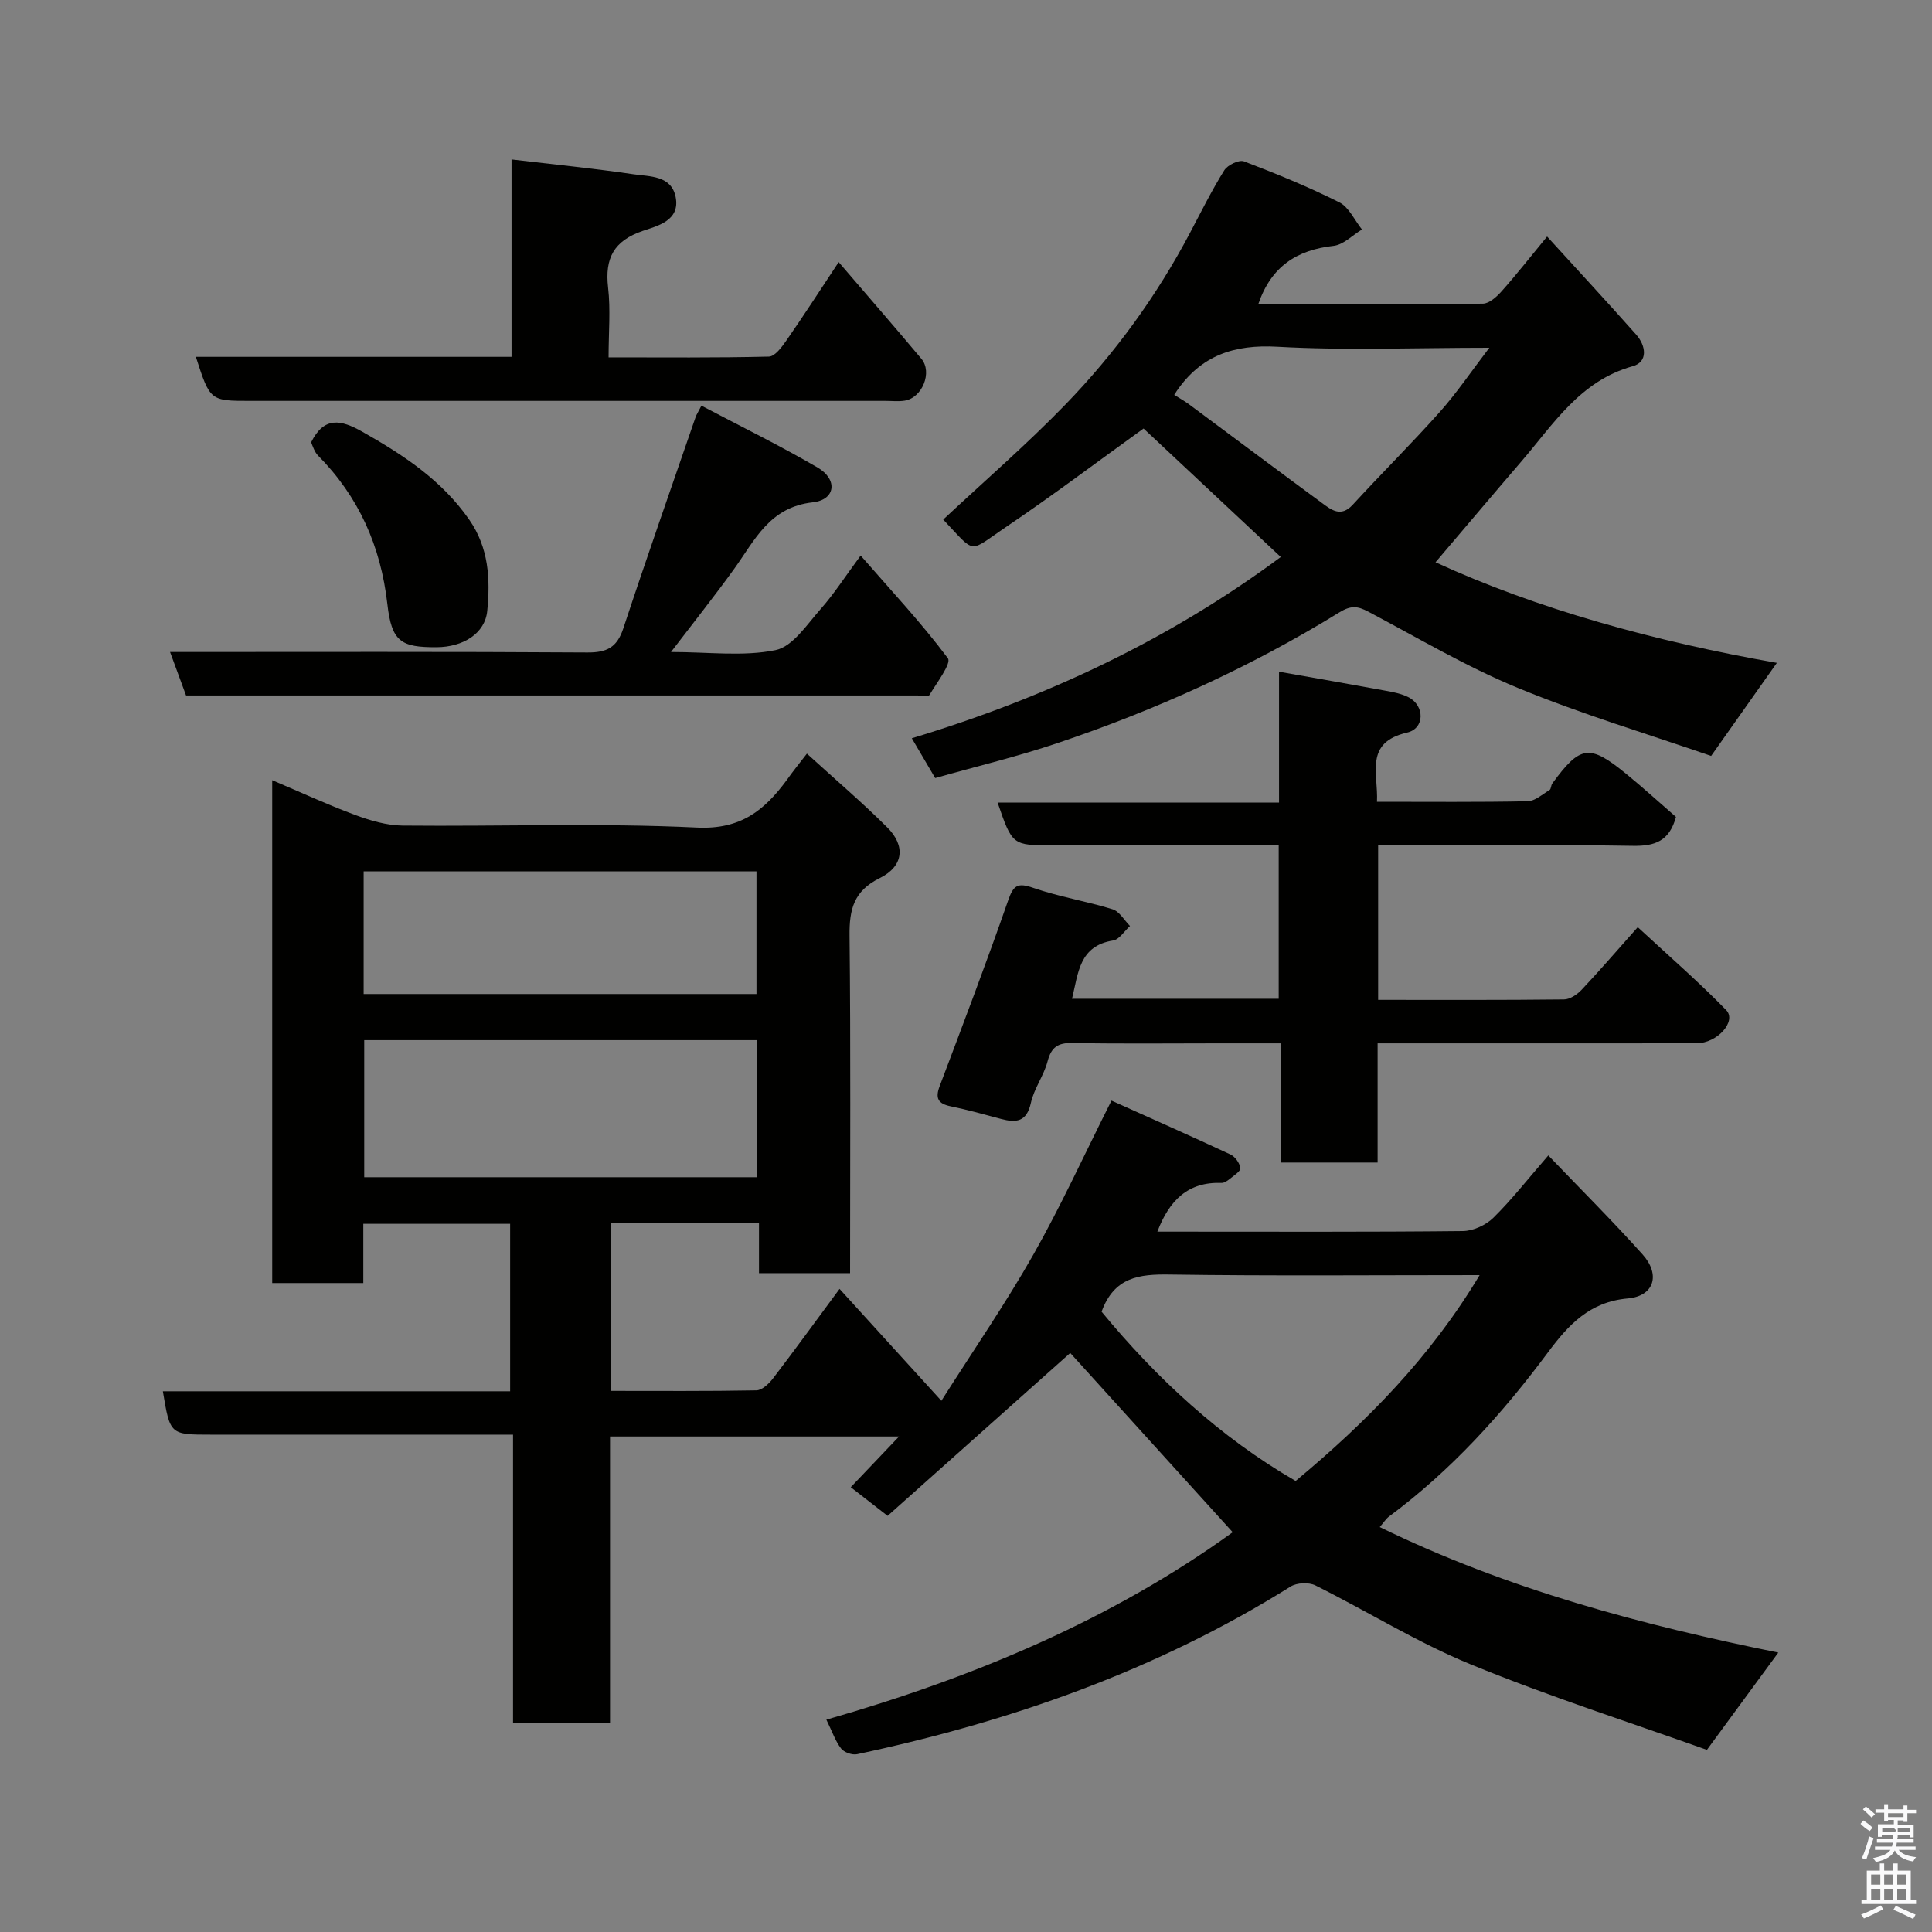 <svg enable-background="new 0 0 400 400" viewBox="0 0 400 400" xmlns="http://www.w3.org/2000/svg"><rect x="0" y="0" width="400" height="400" fill="#808080" stroke="none"/><path d="m385.2 377.6.6-.7c.6.4 1.3.9 1.9 1.5l-.6.7c-.8-.5-1.4-1-1.9-1.5zm.3 7.1c.6-1.4 1.1-2.9 1.5-4.5.3.1.6.3.9.4-.5 1.4-1 2.9-1.5 4.4zm.2-10.1.6-.6c.7.5 1.3 1.1 1.9 1.6l-.7.7c-.6-.6-1.2-1.2-1.8-1.7zm8.4-.8h.8v.9h1.8v.7h-1.8v1.8h-.8v-.3h-1.2v.9h3.3v2.6h-.8v-.4h-2.5c0 .3 0 .6-.1.8h3.4v.7h-3.5c0 .3-.1.6-.1.8h4v.7h-3.5c.7.9 1.9 1.3 3.6 1.5-.2.2-.4.5-.6.9-1.9-.3-3.2-1.1-3.8-2.3-.5 1.1-1.8 2-3.9 2.4-.2-.3-.4-.5-.6-.8 1.9-.4 3.1-.9 3.6-1.7h-3.2v-.7h3.5c.1-.2.1-.5.2-.8h-3.3v-.7h3.4c0-.2 0-.5 0-.8h-2.4v.3h-.8v-2.6h3.3v-.9h-1.2v.3h-.8v-1.8h-1.8v-.7h1.8v-.9h.8v.9h3.2zm-4.4 5.5h2.4c1-.3 0-.6 0-.9h-2.4zm1.2-3.1h3.2v-.8h-3.2zm4.4 2.2h-2.4v.9h2.5v-.9z" fill="#fafafb"/><path d="m389.2 385.8h.9v1.5h1.9v-1.5h.9v1.5h2.7v6h1.1v.9h-11.3v-.9h1.1v-6h2.7zm.2 8.7.5.8c-1.2.6-2.5 1.3-4 1.9-.2-.3-.3-.6-.6-.8 1.6-.6 3-1.3 4.1-1.9zm-2-4.3h1.9v-2.1h-1.9zm0 3.1h1.9v-2.2h-1.9zm2.7-3.1h1.9v-2.1h-1.9zm0 3.1h1.9v-2.2h-1.9zm2.4 1.3c1.4.6 2.7 1.2 4.1 1.8l-.5.9c-1.5-.7-2.8-1.4-4.1-1.9zm2.2-6.5h-1.9v2.1h1.9zm-1.9 5.2h1.9v-2.2h-1.9z" fill="#fafafb"/><g fill="#010100"><path d="m167.06 156.03c5.82 5.31 11.44 10.09 16.64 15.28 3.84 3.83 3.38 8.05-1.56 10.49-5.37 2.65-6.31 6.47-6.25 11.91.25 23.16.11 46.32.11 69.88-6.2 0-12.26 0-18.86 0 0-3.26 0-6.66 0-10.32-10.47 0-20.41 0-30.74 0v34.7c10 0 20.1.08 30.2-.11 1.18-.02 2.62-1.39 3.46-2.49 4.56-5.96 8.96-12.03 13.76-18.52 6.8 7.48 13.53 14.87 21.08 23.17 6.6-10.41 13.26-20.07 19.03-30.24 5.7-10.05 10.5-20.61 16.19-31.91 7.96 3.58 16.33 7.28 24.63 11.15.96.45 1.92 1.79 2.05 2.82.08.65-1.35 1.55-2.18 2.23-.49.4-1.16.86-1.73.84-6.86-.25-10.78 3.53-13.27 10.09h4.25c19.66 0 39.33.09 58.99-.12 2.15-.02 4.78-1.23 6.33-2.76 3.83-3.77 7.15-8.04 11.37-12.9 6.64 6.93 13.28 13.54 19.52 20.5 3.76 4.2 2.39 8.63-3.06 9.11-7.9.69-12.3 5.47-16.55 11.19-9.47 12.74-20.05 24.43-32.88 33.95-.63.47-1.07 1.2-1.93 2.19 26.47 12.93 54.33 20.28 82.52 25.99-4.64 6.32-9.33 12.71-14.78 20.14-15.71-5.61-32.55-11-48.86-17.68-11.1-4.55-21.42-11-32.2-16.37-1.37-.68-3.85-.57-5.14.24-27.7 17.34-57.98 27.96-89.76 34.71-1.01.21-2.69-.38-3.3-1.18-1.18-1.52-1.82-3.46-3.05-5.97 30.4-8.7 59.14-20.74 84.13-38.81-11.38-12.55-22.63-24.97-33.64-37.11-12.3 10.97-25.07 22.35-37.81 33.72-3.16-2.46-5.35-4.16-7.63-5.93 3.47-3.65 6.72-7.06 10-10.5-19.55 0-39.42 0-59.84 0v59.27c-6.93 0-13.31 0-20.08 0 0-19.65 0-39.26 0-59.65-2.11 0-3.85 0-5.6 0-19 0-38 0-56.99 0-8.42 0-8.42 0-9.91-8.98h71.9c0-11.55 0-22.94 0-34.67-9.92 0-19.97 0-30.4 0v12.26c-6.41 0-12.46 0-18.86 0 0-34.32 0-68.73 0-104.11 5.89 2.5 11.41 5.06 17.09 7.17 3.15 1.17 6.57 2.19 9.88 2.23 20.33.2 40.69-.57 60.98.41 9.09.44 13.99-3.61 18.61-9.88 1.12-1.6 2.34-3.1 4.14-5.43zm-10.28 59.32c-27.45 0-54.48 0-81.37 0v28.38h81.37c0-9.52 0-18.78 0-28.38zm-.16-9.55c0-8.83 0-17.21 0-25.39-27.41 0-54.44 0-81.33 0v25.39zm149.72 58.2c-21.92 0-43.06.19-64.2-.12-6.23-.09-11.44.48-14.07 7.69 11.34 13.76 24.57 26.02 40.18 35.05 14.77-12.3 27.87-25.57 38.09-42.62z"/><path d="m367.88 137.24c-4.49 6.36-8.7 12.32-13.61 19.27-12.86-4.46-26.72-8.6-40.03-14.09-10.67-4.4-20.7-10.36-30.94-15.78-2.21-1.17-3.59-1.34-6.01.15-18.4 11.34-38 20.22-58.47 27.1-8.15 2.74-16.54 4.75-25.2 7.2-1.5-2.55-3.01-5.12-4.84-8.24 27.82-8.41 53.29-20.41 76.39-37.53-9.7-9.09-19.2-17.98-28.41-26.6-9.43 6.78-18.8 13.86-28.53 20.42-7.88 5.31-6.03 5.72-12.95-1.57 8.45-7.9 17.22-15.48 25.27-23.78 10.29-10.61 18.95-22.54 25.87-35.66 2.29-4.33 4.47-8.74 7.06-12.88.68-1.09 3.05-2.23 4.07-1.84 6.69 2.55 13.35 5.27 19.74 8.48 2 1 3.15 3.7 4.69 5.62-1.96 1.18-3.82 3.16-5.88 3.39-7.59.85-12.91 4.23-15.59 12.08 15.66 0 31.08.06 46.5-.11 1.31-.02 2.85-1.41 3.86-2.54 3.03-3.4 5.84-6.99 9.44-11.36 6.42 7.05 12.51 13.62 18.46 20.33 2.02 2.28 2.47 5.63-.73 6.52-10.92 3.04-16.43 12.02-23.1 19.77-6.01 6.98-11.95 14.03-17.73 20.82 20.92 9.63 45.35 16.39 70.67 20.83zm-124.77-55.48c1.15.72 2.14 1.27 3.05 1.94 9.17 6.8 18.3 13.65 27.5 20.41 1.95 1.43 3.94 3.08 6.41.39 5.93-6.46 12.17-12.64 18-19.18 3.52-3.95 6.5-8.37 10.28-13.32-15.37 0-29.66.59-43.88-.21-8.99-.51-15.75 1.8-20.82 9.13-.1.14-.18.28-.54.84z"/><path d="m285.09 166c10.86 0 21.02.1 31.18-.11 1.54-.03 3.08-1.44 4.55-2.33.33-.2.28-.96.56-1.34 5.8-7.93 7.68-8.22 15.29-2.01 3.57 2.91 6.98 6.03 10.32 8.93-1.37 5.02-4.36 6.06-8.93 5.98-17.47-.28-34.94-.11-52.73-.11v32c12.92 0 25.71.06 38.49-.09 1.24-.01 2.74-1.04 3.66-2.02 3.73-3.96 7.28-8.08 11.6-12.94 6.4 5.93 12.6 11.3 18.3 17.16 2.25 2.31-1.84 6.88-6.14 6.88-17.5.02-35 .01-52.5.01-4.32 0-8.65 0-13.52 0v24.68c-6.93 0-13.32 0-20.08 0 0-8.08 0-16.02 0-24.68-4.62 0-8.87 0-13.13 0-10 0-20 .12-30-.07-3.02-.06-4.36.89-5.13 3.82-.78 2.96-2.8 5.62-3.45 8.59-.87 3.95-3.05 4.15-6.19 3.31-3.45-.93-6.91-1.89-10.41-2.61-2.59-.54-3.24-1.63-2.29-4.16 4.83-12.78 9.69-25.55 14.18-38.45 1.1-3.17 1.96-3.74 5.19-2.62 5.35 1.85 11.02 2.76 16.44 4.44 1.42.44 2.41 2.27 3.6 3.46-1.16 1.04-2.21 2.8-3.5 3-7.02 1.12-7.19 6.7-8.5 12.06h42.79c0-10.49 0-20.75 0-31.76-1.73 0-3.48 0-5.23 0-13.83 0-27.67 0-41.5 0-8.42 0-8.42 0-11.47-8.86h58.27c0-9.13 0-17.88 0-27.09 7.8 1.38 15 2.63 22.2 3.96 1.59.29 3.26.62 4.67 1.36 3.29 1.73 3.33 6.43-.34 7.28-8.91 2.06-5.97 8.37-6.25 14.33z"/><path d="m145.22 83.99c8.12 4.28 16.26 8.26 24.07 12.82 4.21 2.46 3.71 6.67-1.01 7.19-8.98.99-11.99 7.82-16.28 13.78-4.06 5.63-8.39 11.07-13.08 17.21 7.83 0 14.98.97 21.65-.39 3.56-.73 6.5-5.31 9.33-8.5 2.79-3.15 5.08-6.74 8.29-11.08 6.32 7.26 12.6 13.96 18.06 21.27.78 1.04-2.32 5.09-3.83 7.62-.22.37-1.58.08-2.41.08-49.62 0-99.25 0-148.87 0-.82 0-1.65 0-2.62 0-1.1-2.99-2.14-5.83-3.31-9 29.12 0 57.75-.09 86.39.1 4.06.03 6.15-1.06 7.45-4.99 4.84-14.66 9.96-29.22 14.99-43.81.15-.42.42-.81 1.18-2.3z"/><path d="m40.55 73.88h65.36c0-13.66 0-27.07 0-40.87 8.78 1.04 17.05 1.86 25.26 3.07 3.35.49 7.81.22 8.71 4.69.99 4.91-3.77 6-6.77 7.02-6.05 2.07-7.91 5.67-7.21 11.76.53 4.57.1 9.25.1 14.44 11.32 0 22.27.11 33.2-.16 1.26-.03 2.71-2.03 3.66-3.4 3.52-5.06 6.86-10.25 10.78-16.16 6 7 11.63 13.45 17.13 20.02 2.33 2.79.16 8.09-3.46 8.66-1.3.21-2.66.05-3.99.05-43.82 0-87.65 0-131.47 0-8.36 0-8.36 0-11.3-9.12z"/><path d="m64.42 91.57c2.7-5.41 6.17-4.68 10.57-2.2 8.49 4.8 16.46 10.02 22.16 18.22 4.06 5.83 4.38 12.31 3.73 18.89-.45 4.64-4.94 7.5-10.53 7.52-7.3.02-9.26-1.1-10.15-8.93-1.37-12.02-5.93-22.26-14.41-30.81-.33-.34-.57-.79-.78-1.23-.26-.55-.46-1.14-.59-1.46z"/></g></svg>